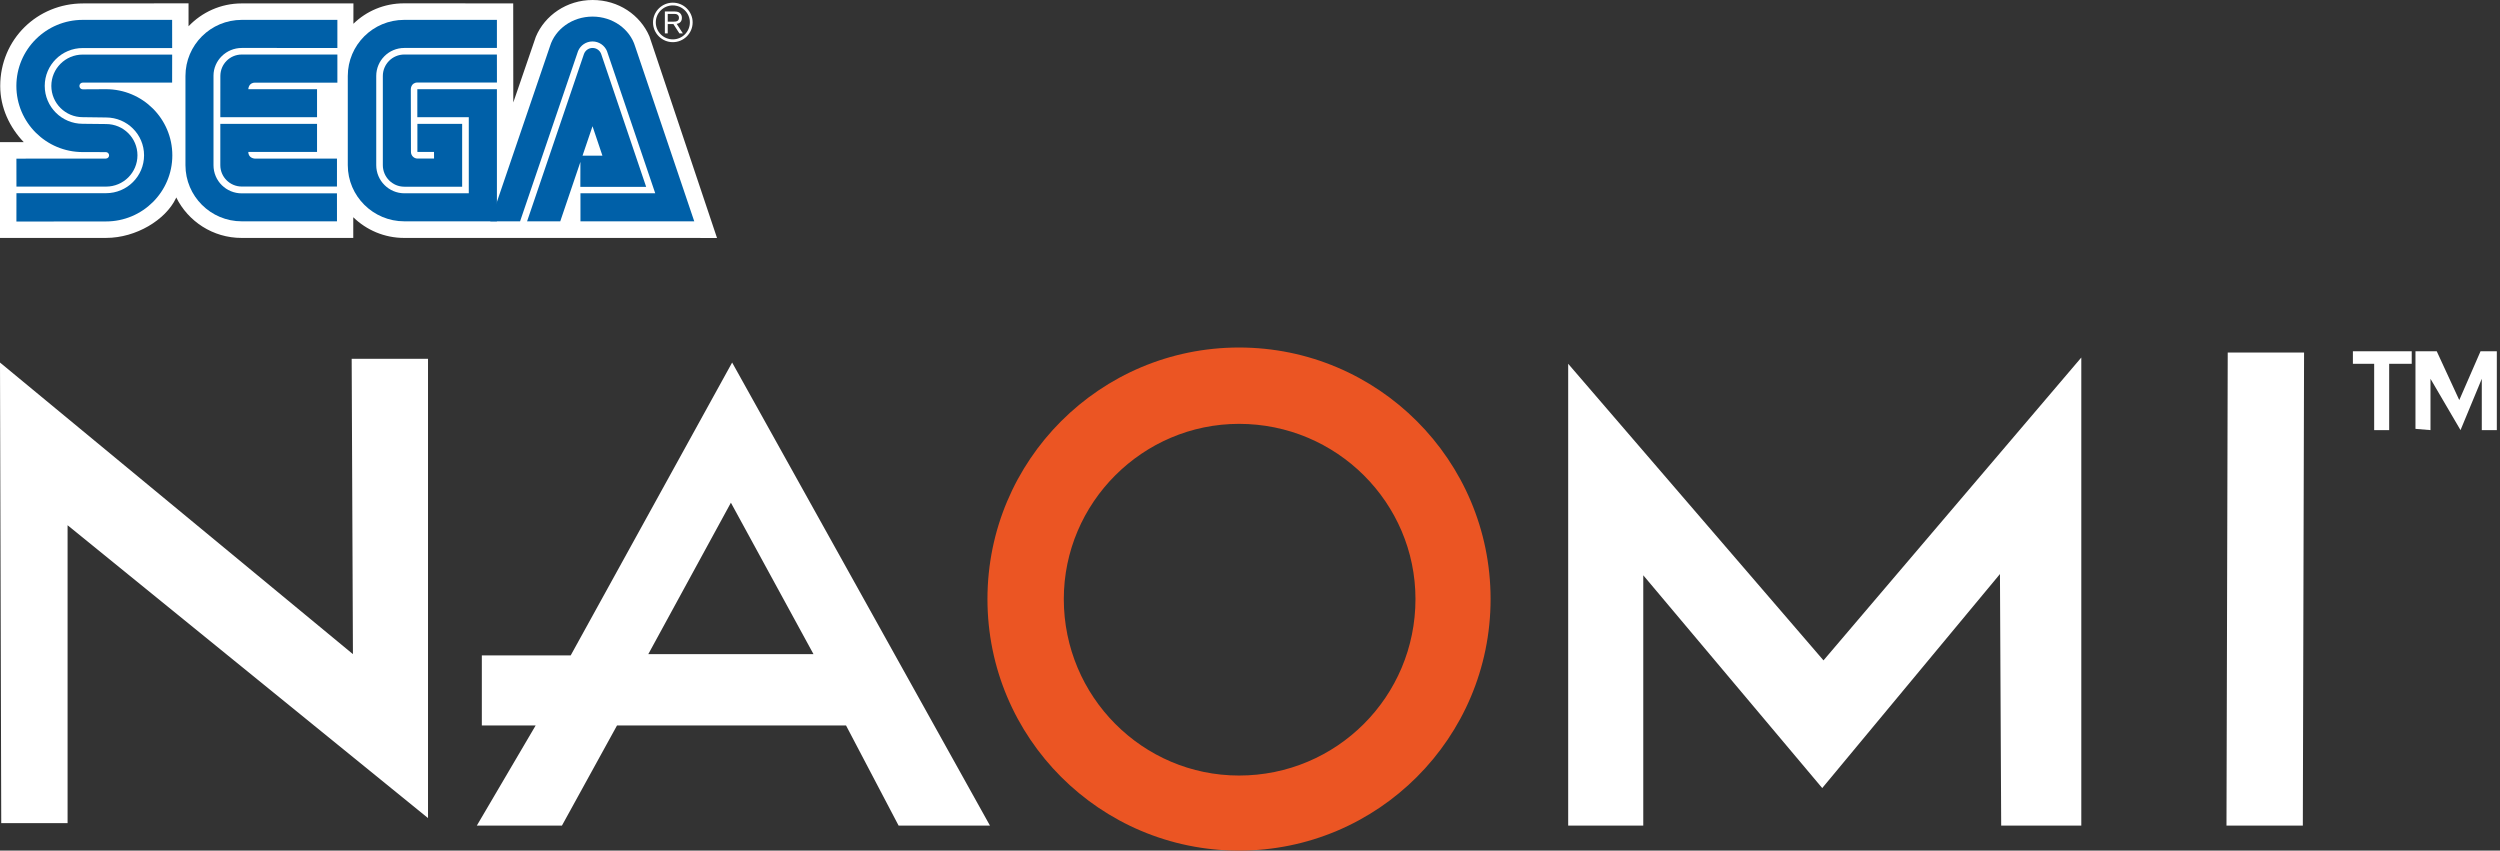 <svg width="482" height="164" viewBox="0 0 482 164" fill="none" xmlns="http://www.w3.org/2000/svg">
<rect x="0" y="0" width="482" height="164" fill="#333333" stroke="none"/>
<path d="M68.11 41.884C70.648 44.349 74.109 45.873 77.926 45.873L138.24 45.88L125.214 7.019C123.435 2.891 119.261 0 114.248 0C109.256 0 105.019 2.986 103.306 7.097L98.964 19.755L98.947 0.654L77.884 0.643C74.077 0.643 70.655 2.129 68.134 4.586L68.142 0.66H46.576C42.559 0.66 38.906 2.373 36.351 5.065V0.643L16.025 0.661C7.25 0.653 0.053 7.512 0.042 16.581C0.042 20.779 1.877 24.587 4.583 27.408L0 27.401V45.873L20.479 45.869C26.233 45.862 31.935 42.39 33.917 38.231L33.976 38.06C36.266 42.684 41.044 45.873 46.575 45.873L68.109 45.869V41.884" fill="white"/>
<path d="M3.164 42.713L20.433 42.695C27.499 42.695 33.225 36.987 33.225 29.953C33.225 22.906 27.499 17.197 20.433 17.197L15.948 17.221C15.595 17.221 15.308 16.931 15.308 16.575C15.308 16.218 15.595 15.928 15.948 15.928L33.186 15.931L33.193 10.523H15.945C12.61 10.523 9.897 13.232 9.897 16.561C9.897 19.892 12.609 22.591 15.945 22.591L20.451 22.65C24.499 22.65 27.775 25.915 27.775 29.943C27.775 33.974 24.499 37.246 20.451 37.246H3.171L3.164 42.713" fill="#0060A8"/>
<path d="M3.171 35.976H20.451C23.796 35.976 26.502 33.278 26.502 29.942C26.502 26.611 23.796 23.916 20.451 23.916L15.945 23.867C11.903 23.867 8.624 20.598 8.624 16.56C8.624 12.533 11.903 9.264 15.945 9.264L33.193 9.261L33.186 3.832H15.948C8.89 3.832 3.157 9.534 3.157 16.575C3.157 23.615 8.89 29.32 15.948 29.32L20.409 29.327C20.748 29.327 21.035 29.604 21.035 29.953C21.035 30.296 20.748 30.572 20.409 30.572L3.164 30.586L3.171 35.976Z" fill="#0060A8"/>
<path d="M46.614 37.28C43.618 37.28 41.163 34.892 41.163 31.844V14.592C41.163 11.659 43.618 9.247 46.614 9.247L65.047 9.25V3.832H46.614C40.615 3.832 35.756 8.674 35.756 14.652V31.844C35.756 37.822 40.615 42.671 46.614 42.671L64.97 42.678L64.966 37.274L46.614 37.28Z" fill="#0060A8"/>
<path d="M42.485 14.651C42.485 12.365 44.324 10.512 46.614 10.512H65.047V15.937H49.165C47.893 15.937 47.876 17.199 47.876 17.199H61.125V22.6H42.478L42.485 14.651Z" fill="#0060A8"/>
<path d="M46.614 35.965C44.331 35.965 42.478 34.123 42.478 31.843V23.887H61.125V29.299H47.875C47.893 30.571 49.165 30.578 49.165 30.578H64.97L64.966 35.958L46.614 35.965Z" fill="#0060A8"/>
<path d="M77.965 37.266C74.979 37.266 72.539 34.833 72.539 31.844V14.651C72.539 11.659 74.962 9.246 77.95 9.246H95.804V3.832H77.909C71.913 3.832 67.054 8.674 67.054 14.652V31.844C67.054 37.822 71.955 42.671 77.95 42.671L95.804 42.678V17.2H80.461V22.601H90.382V37.266H77.965Z" fill="#0060A8"/>
<path d="M73.811 31.842C73.811 34.133 75.664 35.996 77.95 35.996H89.102V23.879H80.474V29.298H83.676L83.686 30.571H80.499C79.803 30.571 79.233 29.994 79.233 29.298L79.205 17.195C79.205 17.195 79.201 15.937 80.484 15.906H95.81L95.803 10.508L77.95 10.511C75.663 10.511 73.811 12.364 73.811 14.65V31.842" fill="#0060A8"/>
<path d="M112.58 10.431C112.821 9.742 113.475 9.246 114.247 9.246C115.021 9.246 115.681 9.742 115.915 10.431L124.582 36.034H111.891L111.905 30.011H116.146L114.237 24.337L108.018 42.672H101.621L112.58 10.431Z" fill="#0060A8"/>
<path d="M126.329 37.266H111.913V42.674H133.852L122.442 8.915C121.442 5.622 118.146 3.199 114.244 3.199C110.336 3.199 107.05 5.611 106.043 8.901L94.528 42.674H100.271L111.451 9.845C111.905 8.758 112.976 7.992 114.234 7.992C115.486 7.992 116.562 8.758 117.02 9.838L126.329 37.266Z" fill="#0060A8"/>
<path fill-rule="evenodd" clip-rule="evenodd" d="M132.42 7.014C131.699 7.73 130.738 8.129 129.717 8.129C128.699 8.129 127.742 7.73 127.025 7.014C126.298 6.291 125.9 5.337 125.9 4.316C125.9 2.218 127.616 0.516 129.717 0.516C130.738 0.516 131.699 0.914 132.42 1.627C133.139 2.351 133.542 3.302 133.542 4.315C133.542 5.336 133.139 6.29 132.42 7.014ZM127.399 2.001C126.774 2.62 126.438 3.444 126.438 4.315C126.438 5.192 126.773 6.014 127.399 6.632C128.021 7.251 128.846 7.59 129.717 7.59C131.532 7.59 133.007 6.122 133.007 4.315C133.007 3.444 132.664 2.62 132.045 2.001C131.423 1.382 130.598 1.046 129.717 1.046C128.846 1.046 128.022 1.382 127.399 2.001Z" fill="white"/>
<path fill-rule="evenodd" clip-rule="evenodd" d="M128.738 6.434V4.637H129.829L130.986 6.434H131.654L130.465 4.602C130.471 4.601 130.478 4.599 130.486 4.598C130.719 4.551 131.472 4.4 131.472 3.445C131.472 3.053 131.339 2.7 131.021 2.466C130.698 2.222 130.358 2.218 129.784 2.211C129.774 2.211 129.765 2.211 129.755 2.211H128.186V6.434H128.738ZM129.86 4.172H128.738V2.68H129.829C129.84 2.68 129.852 2.68 129.863 2.68C130.173 2.679 130.441 2.679 130.654 2.858C130.895 3.054 130.906 3.337 130.906 3.449C130.906 3.756 130.766 4.036 130.375 4.13C130.207 4.172 130.039 4.172 129.86 4.172Z" fill="white"/>
<path fill-rule="evenodd" clip-rule="evenodd" d="M82.521 157.727V69.172H67.802L68.045 126.118L0 69.897L0.24 158.694H13.03V101.265L82.521 157.727ZM91.933 159.173L103.274 139.87H92.897V126.361H110.03L141.156 69.897L190.864 159.173H173.25L163.116 139.87H118.96L108.343 159.173H91.933ZM124.991 126.118H156.842L140.917 96.92L124.991 126.118ZM316.822 159.173H302.346V70.136L351.569 127.322L401.275 68.932V159.173H385.829L385.592 110.675L351.327 151.938L316.822 110.915V159.173ZM429.266 159.173L429.506 67.965H444.224L443.985 159.173H429.266ZM457.739 82.926V70.136H453.639V67.723H464.98V70.136H460.632V82.926H457.739ZM465.702 82.684V67.723H469.802L474.147 77.135L478.247 67.723H481.387V82.926H478.489V73.032L474.389 82.926L468.598 73.032V82.926L465.702 82.684Z" fill="white"/>
<path fill-rule="evenodd" clip-rule="evenodd" d="M190.382 115.501C190.382 88.717 212.099 67 238.886 67C265.668 67 287.385 88.717 287.385 115.501C287.385 142.283 265.668 164 238.886 164C212.099 164 190.382 142.283 190.382 115.501ZM238.886 149.524C257.708 149.524 272.903 134.32 272.903 115.501C272.903 96.922 257.705 81.719 238.886 81.719C220.305 81.719 205.101 96.922 205.101 115.501C205.101 134.32 220.302 149.524 238.886 149.524Z" fill="#EB5523"/>
</svg>
